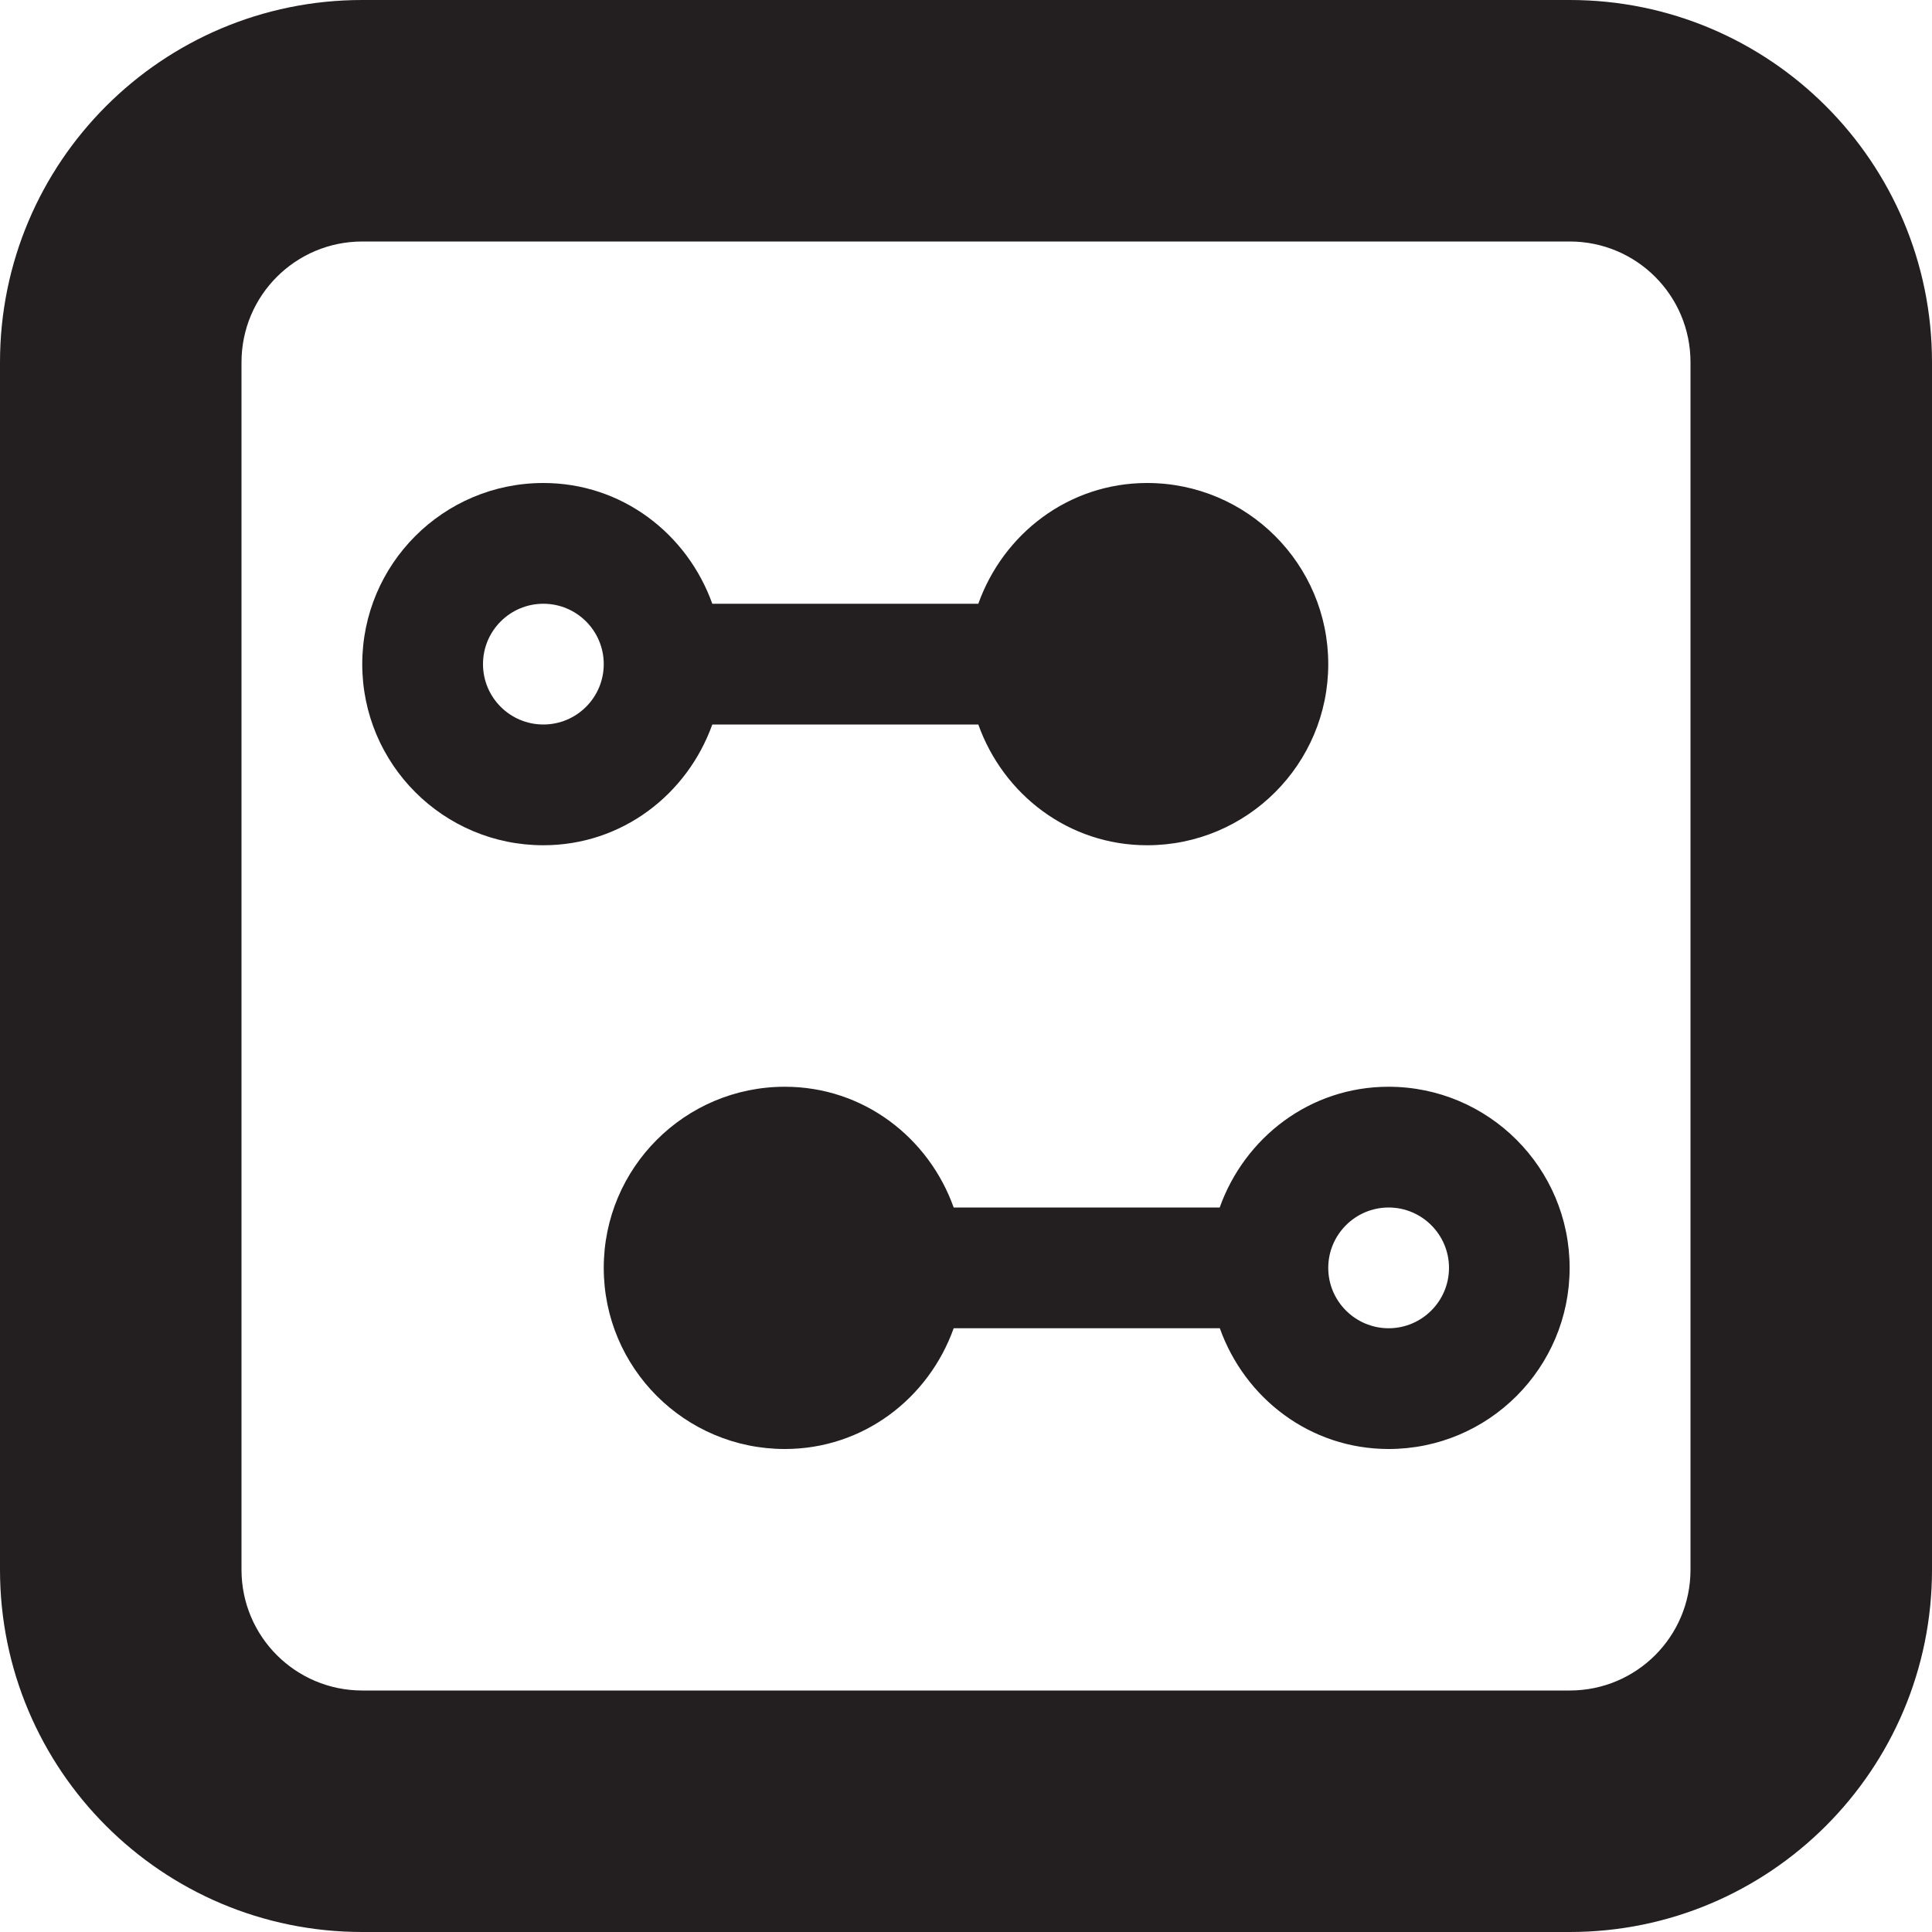 <?xml version="1.0" encoding="utf-8"?>
<!-- Generator: Adobe Illustrator 15.1.0, SVG Export Plug-In . SVG Version: 6.00 Build 0)  -->
<!DOCTYPE svg PUBLIC "-//W3C//DTD SVG 1.1//EN" "http://www.w3.org/Graphics/SVG/1.1/DTD/svg11.dtd">
<svg version="1.1" id="Layer_1" xmlns="http://www.w3.org/2000/svg" xmlns:xlink="http://www.w3.org/1999/xlink" x="0px" y="0px"
	 width="16px" height="16px" viewBox="0 0 16 16" enable-background="new 0 0 16 16" xml:space="preserve">
<path fill-rule="evenodd" clip-rule="evenodd" fill="#231F20" d="M13,16H3c-1.657,0-3-1.343-3-3V3c0-1.657,1.343-3,3-3h10
	c1.656,0,3,1.343,3,3v10C16,14.657,14.656,16,13,16z M14,3c0-0.553-0.447-1-1-1H3C2.448,2,2,2.447,2,3v10c0,0.553,0.448,1,1,1h10
	c0.553,0,1-0.447,1-1V3z M11.5,12c-0.65,0-1.191-0.42-1.398-1H7.898C7.691,11.58,7.15,12,6.5,12C5.671,12,5,11.328,5,10.5
	S5.671,9,6.5,9c0.65,0,1.191,0.42,1.398,1h2.203c0.207-0.58,0.748-1,1.398-1c0.828,0,1.5,0.672,1.5,1.5S12.328,12,11.5,12z M11.5,10
	c-0.275,0-0.5,0.224-0.5,0.5s0.225,0.5,0.5,0.5s0.5-0.224,0.5-0.5S11.775,10,11.5,10z M9.5,7C8.85,7,8.309,6.58,8.102,6H5.899
	C5.691,6.58,5.151,7,4.5,7C3.671,7,3,6.328,3,5.5S3.671,4,4.5,4c0.651,0,1.191,0.42,1.399,1h2.203C8.309,4.42,8.85,4,9.5,4
	C10.328,4,11,4.672,11,5.5S10.328,7,9.5,7z M4.5,5C4.224,5,4,5.224,4,5.5S4.224,6,4.5,6C4.776,6,5,5.776,5,5.5S4.776,5,4.5,5z"/>
</svg>
